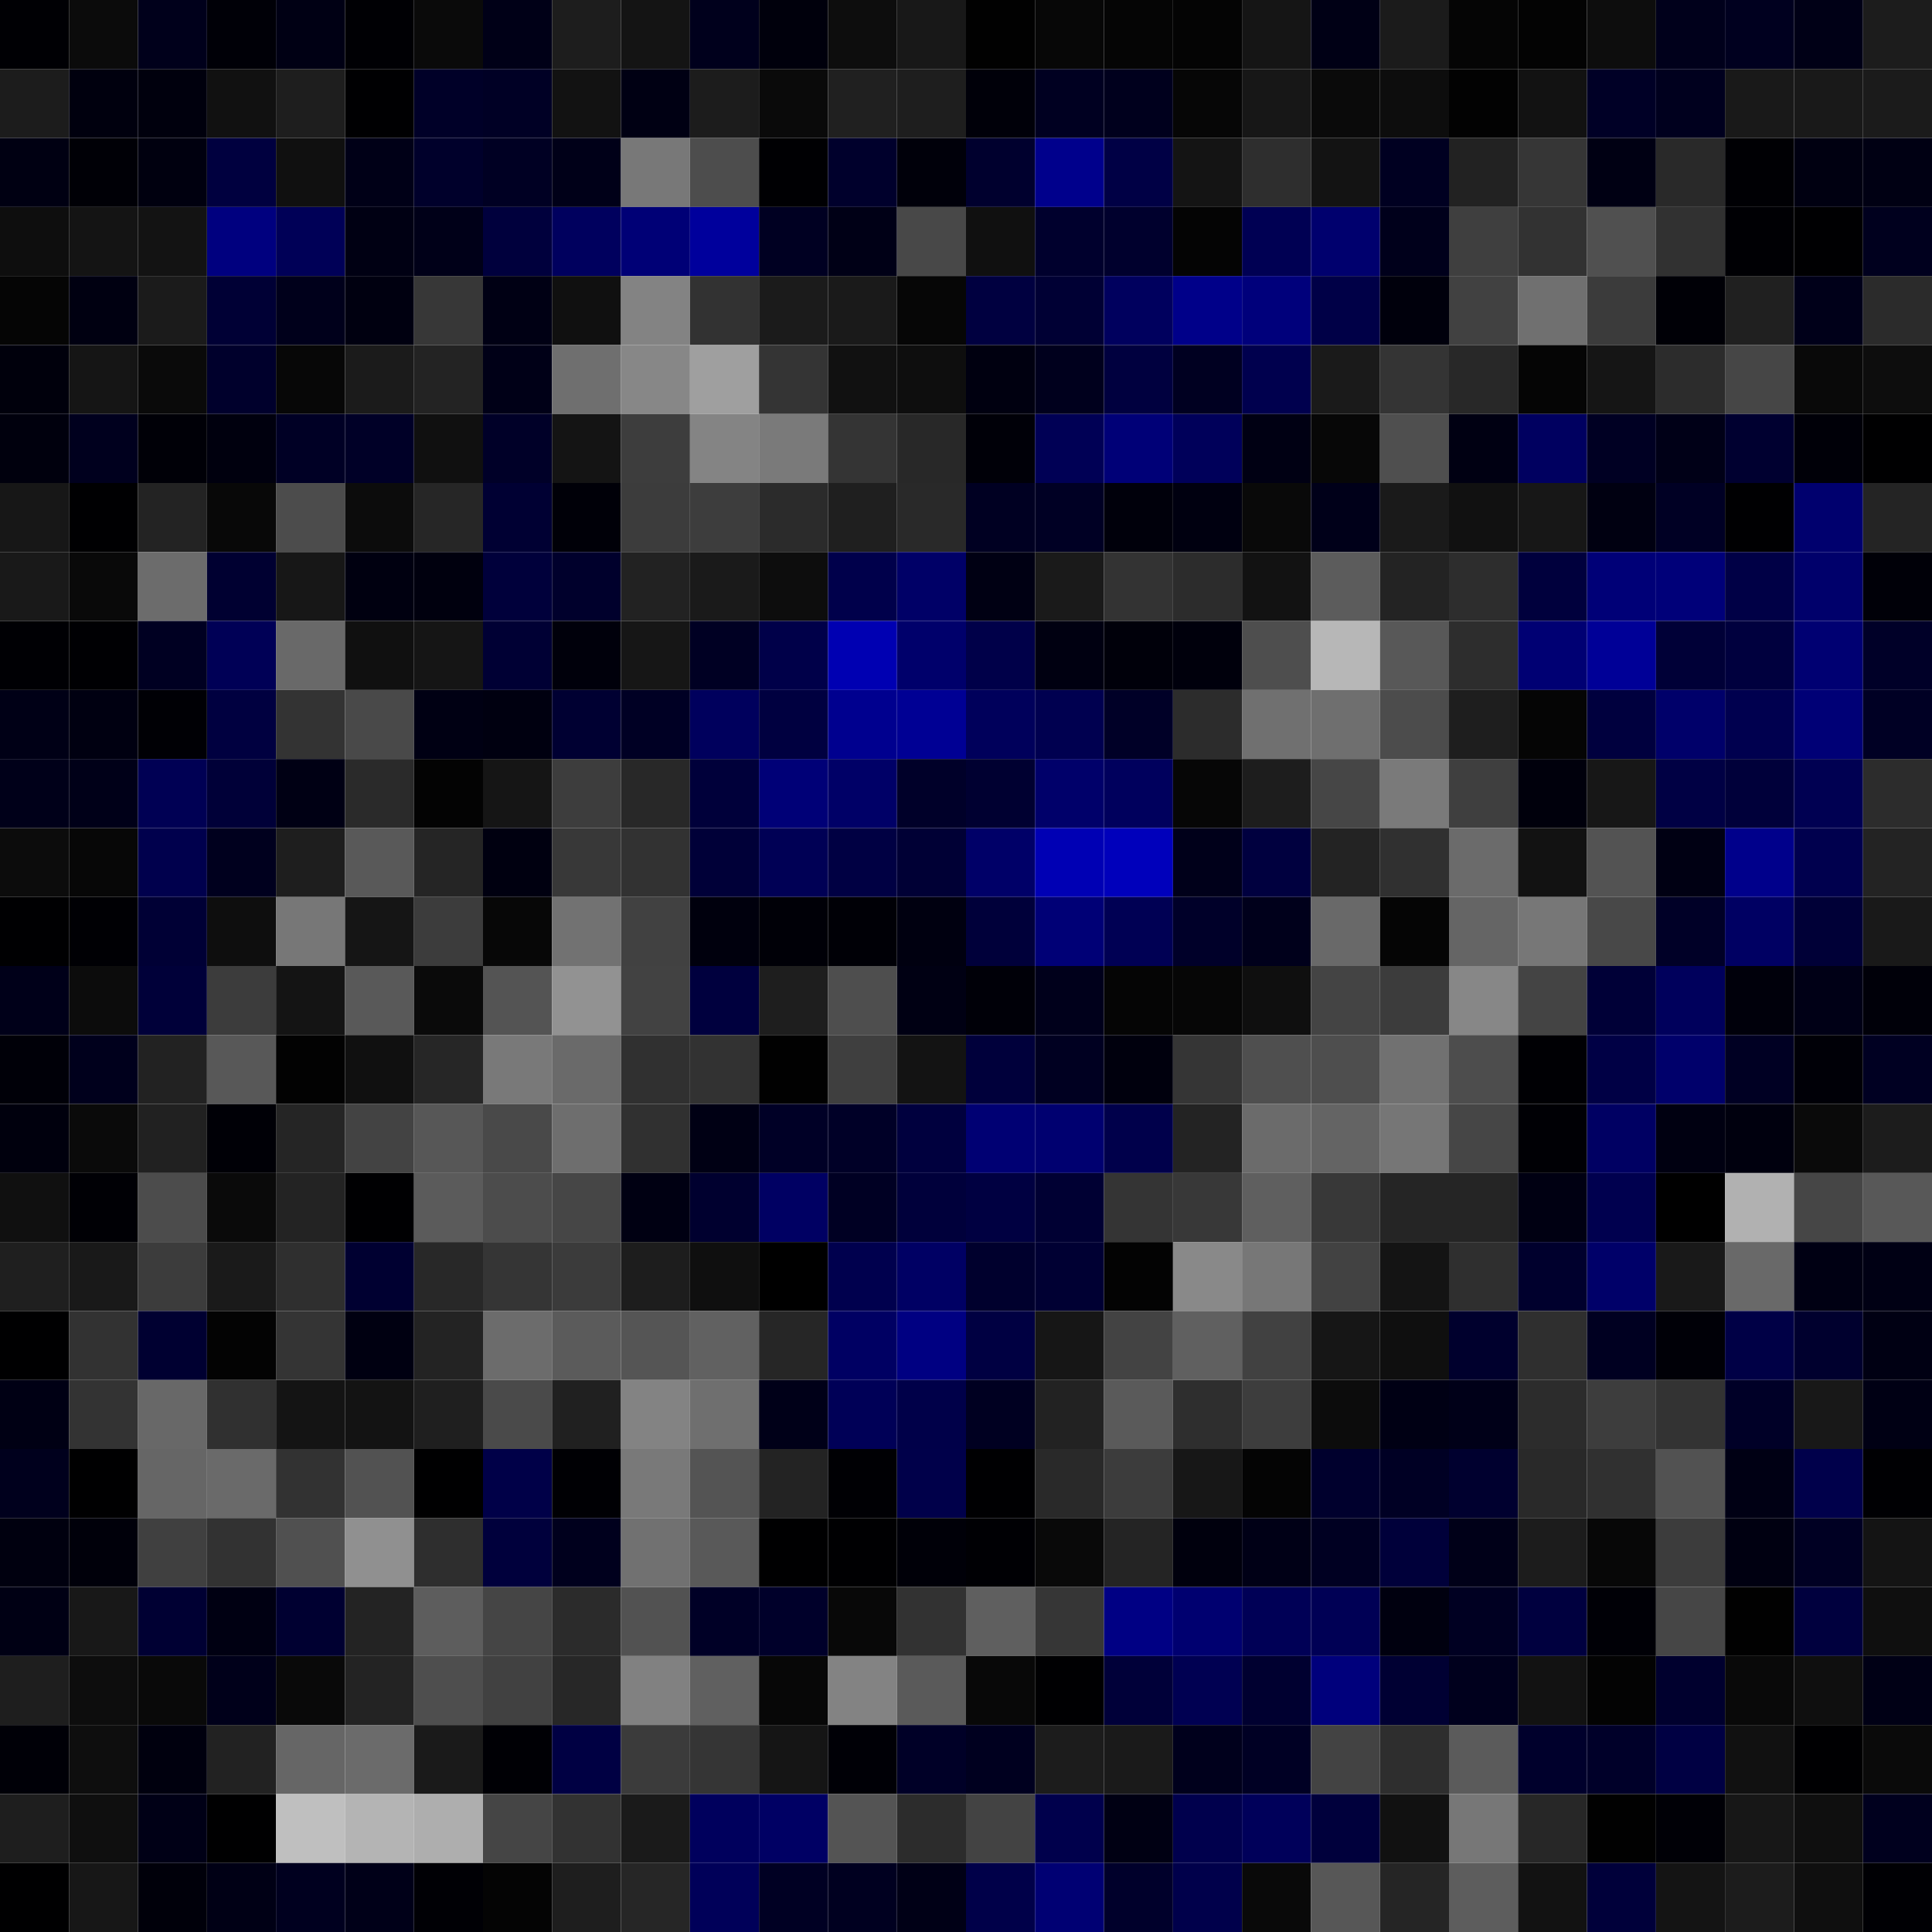 <svg xmlns="http://www.w3.org/2000/svg" width="56" height="56" viewBox="0 0 56 56"><g class="weights_image" id="node-576" stroke="none"><rect x="0" y="0" width="2" height="2" fill="#000004"/><rect x="2" y="0" width="2" height="2" fill="#0b0b0b"/><rect x="4" y="0" width="2" height="2" fill="#00001b"/><rect x="6" y="0" width="2" height="2" fill="#000007"/><rect x="8" y="0" width="2" height="2" fill="#000014"/><rect x="10" y="0" width="2" height="2" fill="#000004"/><rect x="12" y="0" width="2" height="2" fill="#0a0a0a"/><rect x="14" y="0" width="2" height="2" fill="#000017"/><rect x="16" y="0" width="2" height="2" fill="#1d1d1d"/><rect x="18" y="0" width="2" height="2" fill="#141414"/><rect x="20" y="0" width="2" height="2" fill="#00001c"/><rect x="22" y="0" width="2" height="2" fill="#00000c"/><rect x="24" y="0" width="2" height="2" fill="#0d0d0d"/><rect x="26" y="0" width="2" height="2" fill="#181818"/><rect x="28" y="0" width="2" height="2" fill="#010101"/><rect x="30" y="0" width="2" height="2" fill="#070707"/><rect x="32" y="0" width="2" height="2" fill="#050505"/><rect x="34" y="0" width="2" height="2" fill="#040404"/><rect x="36" y="0" width="2" height="2" fill="#151515"/><rect x="38" y="0" width="2" height="2" fill="#000015"/><rect x="40" y="0" width="2" height="2" fill="#1b1b1b"/><rect x="42" y="0" width="2" height="2" fill="#050505"/><rect x="44" y="0" width="2" height="2" fill="#030303"/><rect x="46" y="0" width="2" height="2" fill="#0d0d0d"/><rect x="48" y="0" width="2" height="2" fill="#00001b"/><rect x="50" y="0" width="2" height="2" fill="#00001f"/><rect x="52" y="0" width="2" height="2" fill="#000016"/><rect x="54" y="0" width="2" height="2" fill="#1c1c1c"/><rect x="0" y="2" width="2" height="2" fill="#1c1c1c"/><rect x="2" y="2" width="2" height="2" fill="#00000e"/><rect x="4" y="2" width="2" height="2" fill="#00000d"/><rect x="6" y="2" width="2" height="2" fill="#111111"/><rect x="8" y="2" width="2" height="2" fill="#1e1e1e"/><rect x="10" y="2" width="2" height="2" fill="#000002"/><rect x="12" y="2" width="2" height="2" fill="#000028"/><rect x="14" y="2" width="2" height="2" fill="#000025"/><rect x="16" y="2" width="2" height="2" fill="#121212"/><rect x="18" y="2" width="2" height="2" fill="#000013"/><rect x="20" y="2" width="2" height="2" fill="#1c1c1c"/><rect x="22" y="2" width="2" height="2" fill="#0a0a0a"/><rect x="24" y="2" width="2" height="2" fill="#202020"/><rect x="26" y="2" width="2" height="2" fill="#1e1e1e"/><rect x="28" y="2" width="2" height="2" fill="#000009"/><rect x="30" y="2" width="2" height="2" fill="#000021"/><rect x="32" y="2" width="2" height="2" fill="#00001d"/><rect x="34" y="2" width="2" height="2" fill="#060606"/><rect x="36" y="2" width="2" height="2" fill="#171717"/><rect x="38" y="2" width="2" height="2" fill="#0a0a0a"/><rect x="40" y="2" width="2" height="2" fill="#0d0d0d"/><rect x="42" y="2" width="2" height="2" fill="#020202"/><rect x="44" y="2" width="2" height="2" fill="#121212"/><rect x="46" y="2" width="2" height="2" fill="#000026"/><rect x="48" y="2" width="2" height="2" fill="#00001e"/><rect x="50" y="2" width="2" height="2" fill="#191919"/><rect x="52" y="2" width="2" height="2" fill="#191919"/><rect x="54" y="2" width="2" height="2" fill="#1b1b1b"/><rect x="0" y="4" width="2" height="2" fill="#000012"/><rect x="2" y="4" width="2" height="2" fill="#000006"/><rect x="4" y="4" width="2" height="2" fill="#00000f"/><rect x="6" y="4" width="2" height="2" fill="#00003f"/><rect x="8" y="4" width="2" height="2" fill="#101010"/><rect x="10" y="4" width="2" height="2" fill="#000017"/><rect x="12" y="4" width="2" height="2" fill="#00002b"/><rect x="14" y="4" width="2" height="2" fill="#000023"/><rect x="16" y="4" width="2" height="2" fill="#000018"/><rect x="18" y="4" width="2" height="2" fill="#787878"/><rect x="20" y="4" width="2" height="2" fill="#4d4d4d"/><rect x="22" y="4" width="2" height="2" fill="#000003"/><rect x="24" y="4" width="2" height="2" fill="#00002c"/><rect x="26" y="4" width="2" height="2" fill="#00000a"/><rect x="28" y="4" width="2" height="2" fill="#00002e"/><rect x="30" y="4" width="2" height="2" fill="#00008c"/><rect x="32" y="4" width="2" height="2" fill="#000045"/><rect x="34" y="4" width="2" height="2" fill="#141414"/><rect x="36" y="4" width="2" height="2" fill="#2e2e2e"/><rect x="38" y="4" width="2" height="2" fill="#131313"/><rect x="40" y="4" width="2" height="2" fill="#000021"/><rect x="42" y="4" width="2" height="2" fill="#222222"/><rect x="44" y="4" width="2" height="2" fill="#363636"/><rect x="46" y="4" width="2" height="2" fill="#000013"/><rect x="48" y="4" width="2" height="2" fill="#292929"/><rect x="50" y="4" width="2" height="2" fill="#000004"/><rect x="52" y="4" width="2" height="2" fill="#000011"/><rect x="54" y="4" width="2" height="2" fill="#000013"/><rect x="0" y="6" width="2" height="2" fill="#0e0e0e"/><rect x="2" y="6" width="2" height="2" fill="#141414"/><rect x="4" y="6" width="2" height="2" fill="#131313"/><rect x="6" y="6" width="2" height="2" fill="#00007f"/><rect x="8" y="6" width="2" height="2" fill="#000057"/><rect x="10" y="6" width="2" height="2" fill="#000013"/><rect x="12" y="6" width="2" height="2" fill="#000018"/><rect x="14" y="6" width="2" height="2" fill="#00003d"/><rect x="16" y="6" width="2" height="2" fill="#00005e"/><rect x="18" y="6" width="2" height="2" fill="#000076"/><rect x="20" y="6" width="2" height="2" fill="#00009c"/><rect x="22" y="6" width="2" height="2" fill="#000022"/><rect x="24" y="6" width="2" height="2" fill="#000016"/><rect x="26" y="6" width="2" height="2" fill="#484848"/><rect x="28" y="6" width="2" height="2" fill="#101010"/><rect x="30" y="6" width="2" height="2" fill="#00002d"/><rect x="32" y="6" width="2" height="2" fill="#00002d"/><rect x="34" y="6" width="2" height="2" fill="#040404"/><rect x="36" y="6" width="2" height="2" fill="#000053"/><rect x="38" y="6" width="2" height="2" fill="#00006e"/><rect x="40" y="6" width="2" height="2" fill="#00001b"/><rect x="42" y="6" width="2" height="2" fill="#3f3f3f"/><rect x="44" y="6" width="2" height="2" fill="#323232"/><rect x="46" y="6" width="2" height="2" fill="#505050"/><rect x="48" y="6" width="2" height="2" fill="#313131"/><rect x="50" y="6" width="2" height="2" fill="#000004"/><rect x="52" y="6" width="2" height="2" fill="#000002"/><rect x="54" y="6" width="2" height="2" fill="#00001e"/><rect x="0" y="8" width="2" height="2" fill="#050505"/><rect x="2" y="8" width="2" height="2" fill="#000011"/><rect x="4" y="8" width="2" height="2" fill="#1b1b1b"/><rect x="6" y="8" width="2" height="2" fill="#000035"/><rect x="8" y="8" width="2" height="2" fill="#00001b"/><rect x="10" y="8" width="2" height="2" fill="#000010"/><rect x="12" y="8" width="2" height="2" fill="#373737"/><rect x="14" y="8" width="2" height="2" fill="#000014"/><rect x="16" y="8" width="2" height="2" fill="#101010"/><rect x="18" y="8" width="2" height="2" fill="#838383"/><rect x="20" y="8" width="2" height="2" fill="#323232"/><rect x="22" y="8" width="2" height="2" fill="#1b1b1b"/><rect x="24" y="8" width="2" height="2" fill="#1a1a1a"/><rect x="26" y="8" width="2" height="2" fill="#060606"/><rect x="28" y="8" width="2" height="2" fill="#000040"/><rect x="30" y="8" width="2" height="2" fill="#000034"/><rect x="32" y="8" width="2" height="2" fill="#00005e"/><rect x="34" y="8" width="2" height="2" fill="#000089"/><rect x="36" y="8" width="2" height="2" fill="#00007b"/><rect x="38" y="8" width="2" height="2" fill="#000047"/><rect x="40" y="8" width="2" height="2" fill="#00000c"/><rect x="42" y="8" width="2" height="2" fill="#414141"/><rect x="44" y="8" width="2" height="2" fill="#707070"/><rect x="46" y="8" width="2" height="2" fill="#3b3b3b"/><rect x="48" y="8" width="2" height="2" fill="#000006"/><rect x="50" y="8" width="2" height="2" fill="#202020"/><rect x="52" y="8" width="2" height="2" fill="#000019"/><rect x="54" y="8" width="2" height="2" fill="#2b2b2b"/><rect x="0" y="10" width="2" height="2" fill="#00000c"/><rect x="2" y="10" width="2" height="2" fill="#151515"/><rect x="4" y="10" width="2" height="2" fill="#0a0a0a"/><rect x="6" y="10" width="2" height="2" fill="#00002c"/><rect x="8" y="10" width="2" height="2" fill="#070707"/><rect x="10" y="10" width="2" height="2" fill="#1b1b1b"/><rect x="12" y="10" width="2" height="2" fill="#232323"/><rect x="14" y="10" width="2" height="2" fill="#000017"/><rect x="16" y="10" width="2" height="2" fill="#6f6f6f"/><rect x="18" y="10" width="2" height="2" fill="#878787"/><rect x="20" y="10" width="2" height="2" fill="#9f9f9f"/><rect x="22" y="10" width="2" height="2" fill="#343434"/><rect x="24" y="10" width="2" height="2" fill="#111111"/><rect x="26" y="10" width="2" height="2" fill="#0e0e0e"/><rect x="28" y="10" width="2" height="2" fill="#000010"/><rect x="30" y="10" width="2" height="2" fill="#00001d"/><rect x="32" y="10" width="2" height="2" fill="#00003f"/><rect x="34" y="10" width="2" height="2" fill="#000021"/><rect x="36" y="10" width="2" height="2" fill="#00004e"/><rect x="38" y="10" width="2" height="2" fill="#1a1a1a"/><rect x="40" y="10" width="2" height="2" fill="#343434"/><rect x="42" y="10" width="2" height="2" fill="#282828"/><rect x="44" y="10" width="2" height="2" fill="#050505"/><rect x="46" y="10" width="2" height="2" fill="#151515"/><rect x="48" y="10" width="2" height="2" fill="#2c2c2c"/><rect x="50" y="10" width="2" height="2" fill="#464646"/><rect x="52" y="10" width="2" height="2" fill="#090909"/><rect x="54" y="10" width="2" height="2" fill="#0d0d0d"/><rect x="0" y="12" width="2" height="2" fill="#00000d"/><rect x="2" y="12" width="2" height="2" fill="#00001e"/><rect x="4" y="12" width="2" height="2" fill="#000007"/><rect x="6" y="12" width="2" height="2" fill="#00000e"/><rect x="8" y="12" width="2" height="2" fill="#000025"/><rect x="10" y="12" width="2" height="2" fill="#000027"/><rect x="12" y="12" width="2" height="2" fill="#101010"/><rect x="14" y="12" width="2" height="2" fill="#000028"/><rect x="16" y="12" width="2" height="2" fill="#141414"/><rect x="18" y="12" width="2" height="2" fill="#3d3d3d"/><rect x="20" y="12" width="2" height="2" fill="#848484"/><rect x="22" y="12" width="2" height="2" fill="#7a7a7a"/><rect x="24" y="12" width="2" height="2" fill="#343434"/><rect x="26" y="12" width="2" height="2" fill="#282828"/><rect x="28" y="12" width="2" height="2" fill="#000008"/><rect x="30" y="12" width="2" height="2" fill="#000055"/><rect x="32" y="12" width="2" height="2" fill="#000077"/><rect x="34" y="12" width="2" height="2" fill="#00005a"/><rect x="36" y="12" width="2" height="2" fill="#000013"/><rect x="38" y="12" width="2" height="2" fill="#070707"/><rect x="40" y="12" width="2" height="2" fill="#4f4f4f"/><rect x="42" y="12" width="2" height="2" fill="#000012"/><rect x="44" y="12" width="2" height="2" fill="#000060"/><rect x="46" y="12" width="2" height="2" fill="#000023"/><rect x="48" y="12" width="2" height="2" fill="#000017"/><rect x="50" y="12" width="2" height="2" fill="#000030"/><rect x="52" y="12" width="2" height="2" fill="#000008"/><rect x="54" y="12" width="2" height="2" fill="#000001"/><rect x="0" y="14" width="2" height="2" fill="#171717"/><rect x="2" y="14" width="2" height="2" fill="#000002"/><rect x="4" y="14" width="2" height="2" fill="#232323"/><rect x="6" y="14" width="2" height="2" fill="#080808"/><rect x="8" y="14" width="2" height="2" fill="#4c4c4c"/><rect x="10" y="14" width="2" height="2" fill="#0c0c0c"/><rect x="12" y="14" width="2" height="2" fill="#262626"/><rect x="14" y="14" width="2" height="2" fill="#000033"/><rect x="16" y="14" width="2" height="2" fill="#000008"/><rect x="18" y="14" width="2" height="2" fill="#3c3c3c"/><rect x="20" y="14" width="2" height="2" fill="#3d3d3d"/><rect x="22" y="14" width="2" height="2" fill="#2b2b2b"/><rect x="24" y="14" width="2" height="2" fill="#1f1f1f"/><rect x="26" y="14" width="2" height="2" fill="#292929"/><rect x="28" y="14" width="2" height="2" fill="#000022"/><rect x="30" y="14" width="2" height="2" fill="#000024"/><rect x="32" y="14" width="2" height="2" fill="#00000b"/><rect x="34" y="14" width="2" height="2" fill="#000010"/><rect x="36" y="14" width="2" height="2" fill="#090909"/><rect x="38" y="14" width="2" height="2" fill="#000019"/><rect x="40" y="14" width="2" height="2" fill="#1a1a1a"/><rect x="42" y="14" width="2" height="2" fill="#111111"/><rect x="44" y="14" width="2" height="2" fill="#171717"/><rect x="46" y="14" width="2" height="2" fill="#000011"/><rect x="48" y="14" width="2" height="2" fill="#000024"/><rect x="50" y="14" width="2" height="2" fill="#000002"/><rect x="52" y="14" width="2" height="2" fill="#00006e"/><rect x="54" y="14" width="2" height="2" fill="#242424"/><rect x="0" y="16" width="2" height="2" fill="#191919"/><rect x="2" y="16" width="2" height="2" fill="#090909"/><rect x="4" y="16" width="2" height="2" fill="#6c6c6c"/><rect x="6" y="16" width="2" height="2" fill="#000031"/><rect x="8" y="16" width="2" height="2" fill="#171717"/><rect x="10" y="16" width="2" height="2" fill="#000010"/><rect x="12" y="16" width="2" height="2" fill="#00000e"/><rect x="14" y="16" width="2" height="2" fill="#00003b"/><rect x="16" y="16" width="2" height="2" fill="#00002c"/><rect x="18" y="16" width="2" height="2" fill="#222222"/><rect x="20" y="16" width="2" height="2" fill="#1a1a1a"/><rect x="22" y="16" width="2" height="2" fill="#0d0d0d"/><rect x="24" y="16" width="2" height="2" fill="#00004b"/><rect x="26" y="16" width="2" height="2" fill="#000067"/><rect x="28" y="16" width="2" height="2" fill="#000013"/><rect x="30" y="16" width="2" height="2" fill="#1a1a1a"/><rect x="32" y="16" width="2" height="2" fill="#333333"/><rect x="34" y="16" width="2" height="2" fill="#2c2c2c"/><rect x="36" y="16" width="2" height="2" fill="#121212"/><rect x="38" y="16" width="2" height="2" fill="#5c5c5c"/><rect x="40" y="16" width="2" height="2" fill="#232323"/><rect x="42" y="16" width="2" height="2" fill="#2d2d2d"/><rect x="44" y="16" width="2" height="2" fill="#00003d"/><rect x="46" y="16" width="2" height="2" fill="#000077"/><rect x="48" y="16" width="2" height="2" fill="#000079"/><rect x="50" y="16" width="2" height="2" fill="#000046"/><rect x="52" y="16" width="2" height="2" fill="#00006b"/><rect x="54" y="16" width="2" height="2" fill="#000008"/><rect x="0" y="18" width="2" height="2" fill="#000004"/><rect x="2" y="18" width="2" height="2" fill="#000003"/><rect x="4" y="18" width="2" height="2" fill="#000022"/><rect x="6" y="18" width="2" height="2" fill="#000056"/><rect x="8" y="18" width="2" height="2" fill="#696969"/><rect x="10" y="18" width="2" height="2" fill="#101010"/><rect x="12" y="18" width="2" height="2" fill="#151515"/><rect x="14" y="18" width="2" height="2" fill="#000034"/><rect x="16" y="18" width="2" height="2" fill="#00000b"/><rect x="18" y="18" width="2" height="2" fill="#161616"/><rect x="20" y="18" width="2" height="2" fill="#000023"/><rect x="22" y="18" width="2" height="2" fill="#000049"/><rect x="24" y="18" width="2" height="2" fill="#0000b2"/><rect x="26" y="18" width="2" height="2" fill="#00006b"/><rect x="28" y="18" width="2" height="2" fill="#000049"/><rect x="30" y="18" width="2" height="2" fill="#000011"/><rect x="32" y="18" width="2" height="2" fill="#00000a"/><rect x="34" y="18" width="2" height="2" fill="#00000c"/><rect x="36" y="18" width="2" height="2" fill="#4e4e4e"/><rect x="38" y="18" width="2" height="2" fill="#b7b7b7"/><rect x="40" y="18" width="2" height="2" fill="#585858"/><rect x="42" y="18" width="2" height="2" fill="#2d2d2d"/><rect x="44" y="18" width="2" height="2" fill="#000073"/><rect x="46" y="18" width="2" height="2" fill="#000097"/><rect x="48" y="18" width="2" height="2" fill="#000037"/><rect x="50" y="18" width="2" height="2" fill="#00003e"/><rect x="52" y="18" width="2" height="2" fill="#000072"/><rect x="54" y="18" width="2" height="2" fill="#000028"/><rect x="0" y="20" width="2" height="2" fill="#000016"/><rect x="2" y="20" width="2" height="2" fill="#000011"/><rect x="4" y="20" width="2" height="2" fill="#000005"/><rect x="6" y="20" width="2" height="2" fill="#000040"/><rect x="8" y="20" width="2" height="2" fill="#333333"/><rect x="10" y="20" width="2" height="2" fill="#494949"/><rect x="12" y="20" width="2" height="2" fill="#000013"/><rect x="14" y="20" width="2" height="2" fill="#000010"/><rect x="16" y="20" width="2" height="2" fill="#000032"/><rect x="18" y="20" width="2" height="2" fill="#000024"/><rect x="20" y="20" width="2" height="2" fill="#00005d"/><rect x="22" y="20" width="2" height="2" fill="#000040"/><rect x="24" y="20" width="2" height="2" fill="#00008f"/><rect x="26" y="20" width="2" height="2" fill="#000094"/><rect x="28" y="20" width="2" height="2" fill="#00005b"/><rect x="30" y="20" width="2" height="2" fill="#000050"/><rect x="32" y="20" width="2" height="2" fill="#000027"/><rect x="34" y="20" width="2" height="2" fill="#2c2c2c"/><rect x="36" y="20" width="2" height="2" fill="#707070"/><rect x="38" y="20" width="2" height="2" fill="#6f6f6f"/><rect x="40" y="20" width="2" height="2" fill="#4c4c4c"/><rect x="42" y="20" width="2" height="2" fill="#1e1e1e"/><rect x="44" y="20" width="2" height="2" fill="#050505"/><rect x="46" y="20" width="2" height="2" fill="#00003e"/><rect x="48" y="20" width="2" height="2" fill="#00006a"/><rect x="50" y="20" width="2" height="2" fill="#00004f"/><rect x="52" y="20" width="2" height="2" fill="#000076"/><rect x="54" y="20" width="2" height="2" fill="#000024"/><rect x="0" y="22" width="2" height="2" fill="#000019"/><rect x="2" y="22" width="2" height="2" fill="#000018"/><rect x="4" y="22" width="2" height="2" fill="#000054"/><rect x="6" y="22" width="2" height="2" fill="#000038"/><rect x="8" y="22" width="2" height="2" fill="#000014"/><rect x="10" y="22" width="2" height="2" fill="#2a2a2a"/><rect x="12" y="22" width="2" height="2" fill="#030303"/><rect x="14" y="22" width="2" height="2" fill="#151515"/><rect x="16" y="22" width="2" height="2" fill="#3d3d3d"/><rect x="18" y="22" width="2" height="2" fill="#282828"/><rect x="20" y="22" width="2" height="2" fill="#00003a"/><rect x="22" y="22" width="2" height="2" fill="#000077"/><rect x="24" y="22" width="2" height="2" fill="#000067"/><rect x="26" y="22" width="2" height="2" fill="#000029"/><rect x="28" y="22" width="2" height="2" fill="#000031"/><rect x="30" y="22" width="2" height="2" fill="#00006a"/><rect x="32" y="22" width="2" height="2" fill="#00005d"/><rect x="34" y="22" width="2" height="2" fill="#060606"/><rect x="36" y="22" width="2" height="2" fill="#1d1d1d"/><rect x="38" y="22" width="2" height="2" fill="#464646"/><rect x="40" y="22" width="2" height="2" fill="#7a7a7a"/><rect x="42" y="22" width="2" height="2" fill="#3f3f3f"/><rect x="44" y="22" width="2" height="2" fill="#00000c"/><rect x="46" y="22" width="2" height="2" fill="#171717"/><rect x="48" y="22" width="2" height="2" fill="#000044"/><rect x="50" y="22" width="2" height="2" fill="#00003a"/><rect x="52" y="22" width="2" height="2" fill="#000052"/><rect x="54" y="22" width="2" height="2" fill="#2c2c2c"/><rect x="0" y="24" width="2" height="2" fill="#0c0c0c"/><rect x="2" y="24" width="2" height="2" fill="#070707"/><rect x="4" y="24" width="2" height="2" fill="#00004d"/><rect x="6" y="24" width="2" height="2" fill="#00001e"/><rect x="8" y="24" width="2" height="2" fill="#1e1e1e"/><rect x="10" y="24" width="2" height="2" fill="#595959"/><rect x="12" y="24" width="2" height="2" fill="#252525"/><rect x="14" y="24" width="2" height="2" fill="#000010"/><rect x="16" y="24" width="2" height="2" fill="#383838"/><rect x="18" y="24" width="2" height="2" fill="#323232"/><rect x="20" y="24" width="2" height="2" fill="#000038"/><rect x="22" y="24" width="2" height="2" fill="#000055"/><rect x="24" y="24" width="2" height="2" fill="#000043"/><rect x="26" y="24" width="2" height="2" fill="#000035"/><rect x="28" y="24" width="2" height="2" fill="#000068"/><rect x="30" y="24" width="2" height="2" fill="#0000b4"/><rect x="32" y="24" width="2" height="2" fill="#0000bb"/><rect x="34" y="24" width="2" height="2" fill="#00001a"/><rect x="36" y="24" width="2" height="2" fill="#00003f"/><rect x="38" y="24" width="2" height="2" fill="#232323"/><rect x="40" y="24" width="2" height="2" fill="#303030"/><rect x="42" y="24" width="2" height="2" fill="#6b6b6b"/><rect x="44" y="24" width="2" height="2" fill="#121212"/><rect x="46" y="24" width="2" height="2" fill="#535353"/><rect x="48" y="24" width="2" height="2" fill="#000013"/><rect x="50" y="24" width="2" height="2" fill="#00008b"/><rect x="52" y="24" width="2" height="2" fill="#00004e"/><rect x="54" y="24" width="2" height="2" fill="#232323"/><rect x="0" y="26" width="2" height="2" fill="#000002"/><rect x="2" y="26" width="2" height="2" fill="#000004"/><rect x="4" y="26" width="2" height="2" fill="#000035"/><rect x="6" y="26" width="2" height="2" fill="#0e0e0e"/><rect x="8" y="26" width="2" height="2" fill="#777777"/><rect x="10" y="26" width="2" height="2" fill="#151515"/><rect x="12" y="26" width="2" height="2" fill="#3c3c3c"/><rect x="14" y="26" width="2" height="2" fill="#070707"/><rect x="16" y="26" width="2" height="2" fill="#727272"/><rect x="18" y="26" width="2" height="2" fill="#414141"/><rect x="20" y="26" width="2" height="2" fill="#00000d"/><rect x="22" y="26" width="2" height="2" fill="#000007"/><rect x="24" y="26" width="2" height="2" fill="#000006"/><rect x="26" y="26" width="2" height="2" fill="#000010"/><rect x="28" y="26" width="2" height="2" fill="#00003a"/><rect x="30" y="26" width="2" height="2" fill="#000076"/><rect x="32" y="26" width="2" height="2" fill="#000054"/><rect x="34" y="26" width="2" height="2" fill="#000029"/><rect x="36" y="26" width="2" height="2" fill="#00001b"/><rect x="38" y="26" width="2" height="2" fill="#696969"/><rect x="40" y="26" width="2" height="2" fill="#050505"/><rect x="42" y="26" width="2" height="2" fill="#656565"/><rect x="44" y="26" width="2" height="2" fill="#777777"/><rect x="46" y="26" width="2" height="2" fill="#484848"/><rect x="48" y="26" width="2" height="2" fill="#000027"/><rect x="50" y="26" width="2" height="2" fill="#000063"/><rect x="52" y="26" width="2" height="2" fill="#000037"/><rect x="54" y="26" width="2" height="2" fill="#191919"/><rect x="0" y="28" width="2" height="2" fill="#000019"/><rect x="2" y="28" width="2" height="2" fill="#0c0c0c"/><rect x="4" y="28" width="2" height="2" fill="#000039"/><rect x="6" y="28" width="2" height="2" fill="#3c3c3c"/><rect x="8" y="28" width="2" height="2" fill="#141414"/><rect x="10" y="28" width="2" height="2" fill="#595959"/><rect x="12" y="28" width="2" height="2" fill="#0a0a0a"/><rect x="14" y="28" width="2" height="2" fill="#545454"/><rect x="16" y="28" width="2" height="2" fill="#929292"/><rect x="18" y="28" width="2" height="2" fill="#424242"/><rect x="20" y="28" width="2" height="2" fill="#00003e"/><rect x="22" y="28" width="2" height="2" fill="#1e1e1e"/><rect x="24" y="28" width="2" height="2" fill="#4e4e4e"/><rect x="26" y="28" width="2" height="2" fill="#000013"/><rect x="28" y="28" width="2" height="2" fill="#000008"/><rect x="30" y="28" width="2" height="2" fill="#00001b"/><rect x="32" y="28" width="2" height="2" fill="#050505"/><rect x="34" y="28" width="2" height="2" fill="#060606"/><rect x="36" y="28" width="2" height="2" fill="#0f0f0f"/><rect x="38" y="28" width="2" height="2" fill="#444444"/><rect x="40" y="28" width="2" height="2" fill="#3c3c3c"/><rect x="42" y="28" width="2" height="2" fill="#878787"/><rect x="44" y="28" width="2" height="2" fill="#444444"/><rect x="46" y="28" width="2" height="2" fill="#000037"/><rect x="48" y="28" width="2" height="2" fill="#00005c"/><rect x="50" y="28" width="2" height="2" fill="#00000b"/><rect x="52" y="28" width="2" height="2" fill="#000016"/><rect x="54" y="28" width="2" height="2" fill="#000009"/><rect x="0" y="30" width="2" height="2" fill="#000008"/><rect x="2" y="30" width="2" height="2" fill="#00001c"/><rect x="4" y="30" width="2" height="2" fill="#222222"/><rect x="6" y="30" width="2" height="2" fill="#585858"/><rect x="8" y="30" width="2" height="2" fill="#020202"/><rect x="10" y="30" width="2" height="2" fill="#101010"/><rect x="12" y="30" width="2" height="2" fill="#262626"/><rect x="14" y="30" width="2" height="2" fill="#797979"/><rect x="16" y="30" width="2" height="2" fill="#6a6a6a"/><rect x="18" y="30" width="2" height="2" fill="#303030"/><rect x="20" y="30" width="2" height="2" fill="#323232"/><rect x="22" y="30" width="2" height="2" fill="#010101"/><rect x="24" y="30" width="2" height="2" fill="#3f3f3f"/><rect x="26" y="30" width="2" height="2" fill="#131313"/><rect x="28" y="30" width="2" height="2" fill="#00003b"/><rect x="30" y="30" width="2" height="2" fill="#000021"/><rect x="32" y="30" width="2" height="2" fill="#00000d"/><rect x="34" y="30" width="2" height="2" fill="#353535"/><rect x="36" y="30" width="2" height="2" fill="#4f4f4f"/><rect x="38" y="30" width="2" height="2" fill="#4e4e4e"/><rect x="40" y="30" width="2" height="2" fill="#717171"/><rect x="42" y="30" width="2" height="2" fill="#4d4d4d"/><rect x="44" y="30" width="2" height="2" fill="#000004"/><rect x="46" y="30" width="2" height="2" fill="#000045"/><rect x="48" y="30" width="2" height="2" fill="#00006b"/><rect x="50" y="30" width="2" height="2" fill="#000023"/><rect x="52" y="30" width="2" height="2" fill="#000007"/><rect x="54" y="30" width="2" height="2" fill="#000022"/><rect x="0" y="32" width="2" height="2" fill="#00000d"/><rect x="2" y="32" width="2" height="2" fill="#0a0a0a"/><rect x="4" y="32" width="2" height="2" fill="#212121"/><rect x="6" y="32" width="2" height="2" fill="#000006"/><rect x="8" y="32" width="2" height="2" fill="#252525"/><rect x="10" y="32" width="2" height="2" fill="#434343"/><rect x="12" y="32" width="2" height="2" fill="#575757"/><rect x="14" y="32" width="2" height="2" fill="#494949"/><rect x="16" y="32" width="2" height="2" fill="#6e6e6e"/><rect x="18" y="32" width="2" height="2" fill="#303030"/><rect x="20" y="32" width="2" height="2" fill="#000014"/><rect x="22" y="32" width="2" height="2" fill="#000026"/><rect x="24" y="32" width="2" height="2" fill="#000027"/><rect x="26" y="32" width="2" height="2" fill="#00003e"/><rect x="28" y="32" width="2" height="2" fill="#000073"/><rect x="30" y="32" width="2" height="2" fill="#000070"/><rect x="32" y="32" width="2" height="2" fill="#00004b"/><rect x="34" y="32" width="2" height="2" fill="#232323"/><rect x="36" y="32" width="2" height="2" fill="#6b6b6b"/><rect x="38" y="32" width="2" height="2" fill="#646464"/><rect x="40" y="32" width="2" height="2" fill="#767676"/><rect x="42" y="32" width="2" height="2" fill="#464646"/><rect x="44" y="32" width="2" height="2" fill="#000005"/><rect x="46" y="32" width="2" height="2" fill="#000063"/><rect x="48" y="32" width="2" height="2" fill="#000011"/><rect x="50" y="32" width="2" height="2" fill="#00000e"/><rect x="52" y="32" width="2" height="2" fill="#0a0a0a"/><rect x="54" y="32" width="2" height="2" fill="#1c1c1c"/><rect x="0" y="34" width="2" height="2" fill="#101010"/><rect x="2" y="34" width="2" height="2" fill="#000005"/><rect x="4" y="34" width="2" height="2" fill="#4c4c4c"/><rect x="6" y="34" width="2" height="2" fill="#0a0a0a"/><rect x="8" y="34" width="2" height="2" fill="#232323"/><rect x="10" y="34" width="2" height="2" fill="#000002"/><rect x="12" y="34" width="2" height="2" fill="#5b5b5b"/><rect x="14" y="34" width="2" height="2" fill="#4c4c4c"/><rect x="16" y="34" width="2" height="2" fill="#464646"/><rect x="18" y="34" width="2" height="2" fill="#000012"/><rect x="20" y="34" width="2" height="2" fill="#00002f"/><rect x="22" y="34" width="2" height="2" fill="#000063"/><rect x="24" y="34" width="2" height="2" fill="#000023"/><rect x="26" y="34" width="2" height="2" fill="#00003b"/><rect x="28" y="34" width="2" height="2" fill="#000041"/><rect x="30" y="34" width="2" height="2" fill="#000033"/><rect x="32" y="34" width="2" height="2" fill="#343434"/><rect x="34" y="34" width="2" height="2" fill="#383838"/><rect x="36" y="34" width="2" height="2" fill="#5f5f5f"/><rect x="38" y="34" width="2" height="2" fill="#383838"/><rect x="40" y="34" width="2" height="2" fill="#252525"/><rect x="42" y="34" width="2" height="2" fill="#252525"/><rect x="44" y="34" width="2" height="2" fill="#000012"/><rect x="46" y="34" width="2" height="2" fill="#00004f"/><rect x="48" y="34" width="2" height="2" fill="#000000"/><rect x="50" y="34" width="2" height="2" fill="#b1b1b1"/><rect x="52" y="34" width="2" height="2" fill="#464646"/><rect x="54" y="34" width="2" height="2" fill="#585858"/><rect x="0" y="36" width="2" height="2" fill="#1f1f1f"/><rect x="2" y="36" width="2" height="2" fill="#191919"/><rect x="4" y="36" width="2" height="2" fill="#3c3c3c"/><rect x="6" y="36" width="2" height="2" fill="#1a1a1a"/><rect x="8" y="36" width="2" height="2" fill="#2f2f2f"/><rect x="10" y="36" width="2" height="2" fill="#000031"/><rect x="12" y="36" width="2" height="2" fill="#282828"/><rect x="14" y="36" width="2" height="2" fill="#353535"/><rect x="16" y="36" width="2" height="2" fill="#3b3b3b"/><rect x="18" y="36" width="2" height="2" fill="#1d1d1d"/><rect x="20" y="36" width="2" height="2" fill="#0f0f0f"/><rect x="22" y="36" width="2" height="2" fill="#000000"/><rect x="24" y="36" width="2" height="2" fill="#00004e"/><rect x="26" y="36" width="2" height="2" fill="#000064"/><rect x="28" y="36" width="2" height="2" fill="#00002d"/><rect x="30" y="36" width="2" height="2" fill="#000033"/><rect x="32" y="36" width="2" height="2" fill="#030303"/><rect x="34" y="36" width="2" height="2" fill="#898989"/><rect x="36" y="36" width="2" height="2" fill="#777777"/><rect x="38" y="36" width="2" height="2" fill="#424242"/><rect x="40" y="36" width="2" height="2" fill="#141414"/><rect x="42" y="36" width="2" height="2" fill="#2f2f2f"/><rect x="44" y="36" width="2" height="2" fill="#00002d"/><rect x="46" y="36" width="2" height="2" fill="#000069"/><rect x="48" y="36" width="2" height="2" fill="#191919"/><rect x="50" y="36" width="2" height="2" fill="#696969"/><rect x="52" y="36" width="2" height="2" fill="#000013"/><rect x="54" y="36" width="2" height="2" fill="#000014"/><rect x="0" y="38" width="2" height="2" fill="#000001"/><rect x="2" y="38" width="2" height="2" fill="#323232"/><rect x="4" y="38" width="2" height="2" fill="#000031"/><rect x="6" y="38" width="2" height="2" fill="#030303"/><rect x="8" y="38" width="2" height="2" fill="#343434"/><rect x="10" y="38" width="2" height="2" fill="#000011"/><rect x="12" y="38" width="2" height="2" fill="#232323"/><rect x="14" y="38" width="2" height="2" fill="#6c6c6c"/><rect x="16" y="38" width="2" height="2" fill="#5b5b5b"/><rect x="18" y="38" width="2" height="2" fill="#555555"/><rect x="20" y="38" width="2" height="2" fill="#616161"/><rect x="22" y="38" width="2" height="2" fill="#262626"/><rect x="24" y="38" width="2" height="2" fill="#000063"/><rect x="26" y="38" width="2" height="2" fill="#000082"/><rect x="28" y="38" width="2" height="2" fill="#000042"/><rect x="30" y="38" width="2" height="2" fill="#161616"/><rect x="32" y="38" width="2" height="2" fill="#434343"/><rect x="34" y="38" width="2" height="2" fill="#606060"/><rect x="36" y="38" width="2" height="2" fill="#414141"/><rect x="38" y="38" width="2" height="2" fill="#161616"/><rect x="40" y="38" width="2" height="2" fill="#0f0f0f"/><rect x="42" y="38" width="2" height="2" fill="#00002d"/><rect x="44" y="38" width="2" height="2" fill="#2f2f2f"/><rect x="46" y="38" width="2" height="2" fill="#000021"/><rect x="48" y="38" width="2" height="2" fill="#000007"/><rect x="50" y="38" width="2" height="2" fill="#000046"/><rect x="52" y="38" width="2" height="2" fill="#00002e"/><rect x="54" y="38" width="2" height="2" fill="#000013"/><rect x="0" y="40" width="2" height="2" fill="#000014"/><rect x="2" y="40" width="2" height="2" fill="#333333"/><rect x="4" y="40" width="2" height="2" fill="#686868"/><rect x="6" y="40" width="2" height="2" fill="#303030"/><rect x="8" y="40" width="2" height="2" fill="#141414"/><rect x="10" y="40" width="2" height="2" fill="#131313"/><rect x="12" y="40" width="2" height="2" fill="#1f1f1f"/><rect x="14" y="40" width="2" height="2" fill="#4a4a4a"/><rect x="16" y="40" width="2" height="2" fill="#202020"/><rect x="18" y="40" width="2" height="2" fill="#838383"/><rect x="20" y="40" width="2" height="2" fill="#6f6f6f"/><rect x="22" y="40" width="2" height="2" fill="#000018"/><rect x="24" y="40" width="2" height="2" fill="#000057"/><rect x="26" y="40" width="2" height="2" fill="#000049"/><rect x="28" y="40" width="2" height="2" fill="#000021"/><rect x="30" y="40" width="2" height="2" fill="#222222"/><rect x="32" y="40" width="2" height="2" fill="#5a5a5a"/><rect x="34" y="40" width="2" height="2" fill="#2e2e2e"/><rect x="36" y="40" width="2" height="2" fill="#3d3d3d"/><rect x="38" y="40" width="2" height="2" fill="#0c0c0c"/><rect x="40" y="40" width="2" height="2" fill="#000014"/><rect x="42" y="40" width="2" height="2" fill="#000018"/><rect x="44" y="40" width="2" height="2" fill="#2c2c2c"/><rect x="46" y="40" width="2" height="2" fill="#3d3d3d"/><rect x="48" y="40" width="2" height="2" fill="#333333"/><rect x="50" y="40" width="2" height="2" fill="#000027"/><rect x="52" y="40" width="2" height="2" fill="#181818"/><rect x="54" y="40" width="2" height="2" fill="#000014"/><rect x="0" y="42" width="2" height="2" fill="#00001d"/><rect x="2" y="42" width="2" height="2" fill="#000001"/><rect x="4" y="42" width="2" height="2" fill="#666666"/><rect x="6" y="42" width="2" height="2" fill="#6a6a6a"/><rect x="8" y="42" width="2" height="2" fill="#323232"/><rect x="10" y="42" width="2" height="2" fill="#525252"/><rect x="12" y="42" width="2" height="2" fill="#000001"/><rect x="14" y="42" width="2" height="2" fill="#000048"/><rect x="16" y="42" width="2" height="2" fill="#000004"/><rect x="18" y="42" width="2" height="2" fill="#797979"/><rect x="20" y="42" width="2" height="2" fill="#545454"/><rect x="22" y="42" width="2" height="2" fill="#232323"/><rect x="24" y="42" width="2" height="2" fill="#000004"/><rect x="26" y="42" width="2" height="2" fill="#00004a"/><rect x="28" y="42" width="2" height="2" fill="#000002"/><rect x="30" y="42" width="2" height="2" fill="#292929"/><rect x="32" y="42" width="2" height="2" fill="#3c3c3c"/><rect x="34" y="42" width="2" height="2" fill="#171717"/><rect x="36" y="42" width="2" height="2" fill="#040404"/><rect x="38" y="42" width="2" height="2" fill="#00002d"/><rect x="40" y="42" width="2" height="2" fill="#000024"/><rect x="42" y="42" width="2" height="2" fill="#00002f"/><rect x="44" y="42" width="2" height="2" fill="#292929"/><rect x="46" y="42" width="2" height="2" fill="#303030"/><rect x="48" y="42" width="2" height="2" fill="#525252"/><rect x="50" y="42" width="2" height="2" fill="#000014"/><rect x="52" y="42" width="2" height="2" fill="#00004b"/><rect x="54" y="42" width="2" height="2" fill="#000003"/><rect x="0" y="44" width="2" height="2" fill="#00000f"/><rect x="2" y="44" width="2" height="2" fill="#00000a"/><rect x="4" y="44" width="2" height="2" fill="#404040"/><rect x="6" y="44" width="2" height="2" fill="#323232"/><rect x="8" y="44" width="2" height="2" fill="#505050"/><rect x="10" y="44" width="2" height="2" fill="#909090"/><rect x="12" y="44" width="2" height="2" fill="#2e2e2e"/><rect x="14" y="44" width="2" height="2" fill="#00003c"/><rect x="16" y="44" width="2" height="2" fill="#00001d"/><rect x="18" y="44" width="2" height="2" fill="#717171"/><rect x="20" y="44" width="2" height="2" fill="#595959"/><rect x="22" y="44" width="2" height="2" fill="#000001"/><rect x="24" y="44" width="2" height="2" fill="#000002"/><rect x="26" y="44" width="2" height="2" fill="#000008"/><rect x="28" y="44" width="2" height="2" fill="#000004"/><rect x="30" y="44" width="2" height="2" fill="#090909"/><rect x="32" y="44" width="2" height="2" fill="#242424"/><rect x="34" y="44" width="2" height="2" fill="#00000d"/><rect x="36" y="44" width="2" height="2" fill="#000016"/><rect x="38" y="44" width="2" height="2" fill="#000022"/><rect x="40" y="44" width="2" height="2" fill="#00003a"/><rect x="42" y="44" width="2" height="2" fill="#000018"/><rect x="44" y="44" width="2" height="2" fill="#1c1c1c"/><rect x="46" y="44" width="2" height="2" fill="#070707"/><rect x="48" y="44" width="2" height="2" fill="#3c3c3c"/><rect x="50" y="44" width="2" height="2" fill="#000011"/><rect x="52" y="44" width="2" height="2" fill="#000023"/><rect x="54" y="44" width="2" height="2" fill="#141414"/><rect x="0" y="46" width="2" height="2" fill="#000014"/><rect x="2" y="46" width="2" height="2" fill="#181818"/><rect x="4" y="46" width="2" height="2" fill="#000033"/><rect x="6" y="46" width="2" height="2" fill="#000012"/><rect x="8" y="46" width="2" height="2" fill="#000031"/><rect x="10" y="46" width="2" height="2" fill="#232323"/><rect x="12" y="46" width="2" height="2" fill="#5d5d5d"/><rect x="14" y="46" width="2" height="2" fill="#454545"/><rect x="16" y="46" width="2" height="2" fill="#2b2b2b"/><rect x="18" y="46" width="2" height="2" fill="#525252"/><rect x="20" y="46" width="2" height="2" fill="#000026"/><rect x="22" y="46" width="2" height="2" fill="#00002a"/><rect x="24" y="46" width="2" height="2" fill="#080808"/><rect x="26" y="46" width="2" height="2" fill="#323232"/><rect x="28" y="46" width="2" height="2" fill="#5f5f5f"/><rect x="30" y="46" width="2" height="2" fill="#363636"/><rect x="32" y="46" width="2" height="2" fill="#000084"/><rect x="34" y="46" width="2" height="2" fill="#000070"/><rect x="36" y="46" width="2" height="2" fill="#000056"/><rect x="38" y="46" width="2" height="2" fill="#000055"/><rect x="40" y="46" width="2" height="2" fill="#00000f"/><rect x="42" y="46" width="2" height="2" fill="#000022"/><rect x="44" y="46" width="2" height="2" fill="#00003f"/><rect x="46" y="46" width="2" height="2" fill="#000006"/><rect x="48" y="46" width="2" height="2" fill="#464646"/><rect x="50" y="46" width="2" height="2" fill="#010101"/><rect x="52" y="46" width="2" height="2" fill="#00003e"/><rect x="54" y="46" width="2" height="2" fill="#0f0f0f"/><rect x="0" y="48" width="2" height="2" fill="#1e1e1e"/><rect x="2" y="48" width="2" height="2" fill="#0d0d0d"/><rect x="4" y="48" width="2" height="2" fill="#090909"/><rect x="6" y="48" width="2" height="2" fill="#00001a"/><rect x="8" y="48" width="2" height="2" fill="#090909"/><rect x="10" y="48" width="2" height="2" fill="#232323"/><rect x="12" y="48" width="2" height="2" fill="#4e4e4e"/><rect x="14" y="48" width="2" height="2" fill="#414141"/><rect x="16" y="48" width="2" height="2" fill="#272727"/><rect x="18" y="48" width="2" height="2" fill="#818181"/><rect x="20" y="48" width="2" height="2" fill="#606060"/><rect x="22" y="48" width="2" height="2" fill="#070707"/><rect x="24" y="48" width="2" height="2" fill="#838383"/><rect x="26" y="48" width="2" height="2" fill="#5a5a5a"/><rect x="28" y="48" width="2" height="2" fill="#080808"/><rect x="30" y="48" width="2" height="2" fill="#000002"/><rect x="32" y="48" width="2" height="2" fill="#000039"/><rect x="34" y="48" width="2" height="2" fill="#000052"/><rect x="36" y="48" width="2" height="2" fill="#000030"/><rect x="38" y="48" width="2" height="2" fill="#00007c"/><rect x="40" y="48" width="2" height="2" fill="#000033"/><rect x="42" y="48" width="2" height="2" fill="#00001d"/><rect x="44" y="48" width="2" height="2" fill="#121212"/><rect x="46" y="48" width="2" height="2" fill="#030303"/><rect x="48" y="48" width="2" height="2" fill="#00002e"/><rect x="50" y="48" width="2" height="2" fill="#090909"/><rect x="52" y="48" width="2" height="2" fill="#0f0f0f"/><rect x="54" y="48" width="2" height="2" fill="#000015"/><rect x="0" y="50" width="2" height="2" fill="#000007"/><rect x="2" y="50" width="2" height="2" fill="#0e0e0e"/><rect x="4" y="50" width="2" height="2" fill="#00000e"/><rect x="6" y="50" width="2" height="2" fill="#222222"/><rect x="8" y="50" width="2" height="2" fill="#666666"/><rect x="10" y="50" width="2" height="2" fill="#6b6b6b"/><rect x="12" y="50" width="2" height="2" fill="#1a1a1a"/><rect x="14" y="50" width="2" height="2" fill="#000005"/><rect x="16" y="50" width="2" height="2" fill="#000043"/><rect x="18" y="50" width="2" height="2" fill="#3b3b3b"/><rect x="20" y="50" width="2" height="2" fill="#353535"/><rect x="22" y="50" width="2" height="2" fill="#151515"/><rect x="24" y="50" width="2" height="2" fill="#000006"/><rect x="26" y="50" width="2" height="2" fill="#000027"/><rect x="28" y="50" width="2" height="2" fill="#00001f"/><rect x="30" y="50" width="2" height="2" fill="#1c1c1c"/><rect x="32" y="50" width="2" height="2" fill="#1a1a1a"/><rect x="34" y="50" width="2" height="2" fill="#00001c"/><rect x="36" y="50" width="2" height="2" fill="#000024"/><rect x="38" y="50" width="2" height="2" fill="#434343"/><rect x="40" y="50" width="2" height="2" fill="#2e2e2e"/><rect x="42" y="50" width="2" height="2" fill="#5b5b5b"/><rect x="44" y="50" width="2" height="2" fill="#00002c"/><rect x="46" y="50" width="2" height="2" fill="#000029"/><rect x="48" y="50" width="2" height="2" fill="#000043"/><rect x="50" y="50" width="2" height="2" fill="#111111"/><rect x="52" y="50" width="2" height="2" fill="#000002"/><rect x="54" y="50" width="2" height="2" fill="#0a0a0a"/><rect x="0" y="52" width="2" height="2" fill="#1e1e1e"/><rect x="2" y="52" width="2" height="2" fill="#0f0f0f"/><rect x="4" y="52" width="2" height="2" fill="#000016"/><rect x="6" y="52" width="2" height="2" fill="#000001"/><rect x="8" y="52" width="2" height="2" fill="#bfbfbf"/><rect x="10" y="52" width="2" height="2" fill="#b4b4b4"/><rect x="12" y="52" width="2" height="2" fill="#aeaeae"/><rect x="14" y="52" width="2" height="2" fill="#454545"/><rect x="16" y="52" width="2" height="2" fill="#323232"/><rect x="18" y="52" width="2" height="2" fill="#1a1a1a"/><rect x="20" y="52" width="2" height="2" fill="#00005d"/><rect x="22" y="52" width="2" height="2" fill="#000064"/><rect x="24" y="52" width="2" height="2" fill="#545454"/><rect x="26" y="52" width="2" height="2" fill="#2c2c2c"/><rect x="28" y="52" width="2" height="2" fill="#434343"/><rect x="30" y="52" width="2" height="2" fill="#00004c"/><rect x="32" y="52" width="2" height="2" fill="#000013"/><rect x="34" y="52" width="2" height="2" fill="#00004d"/><rect x="36" y="52" width="2" height="2" fill="#00005a"/><rect x="38" y="52" width="2" height="2" fill="#00003c"/><rect x="40" y="52" width="2" height="2" fill="#111111"/><rect x="42" y="52" width="2" height="2" fill="#777777"/><rect x="44" y="52" width="2" height="2" fill="#272727"/><rect x="46" y="52" width="2" height="2" fill="#010101"/><rect x="48" y="52" width="2" height="2" fill="#000006"/><rect x="50" y="52" width="2" height="2" fill="#171717"/><rect x="52" y="52" width="2" height="2" fill="#0f0f0f"/><rect x="54" y="52" width="2" height="2" fill="#00001e"/><rect x="0" y="54" width="2" height="2" fill="#000001"/><rect x="2" y="54" width="2" height="2" fill="#171717"/><rect x="4" y="54" width="2" height="2" fill="#00000a"/><rect x="6" y="54" width="2" height="2" fill="#000015"/><rect x="8" y="54" width="2" height="2" fill="#00001f"/><rect x="10" y="54" width="2" height="2" fill="#000018"/><rect x="12" y="54" width="2" height="2" fill="#000005"/><rect x="14" y="54" width="2" height="2" fill="#040404"/><rect x="16" y="54" width="2" height="2" fill="#1e1e1e"/><rect x="18" y="54" width="2" height="2" fill="#262626"/><rect x="20" y="54" width="2" height="2" fill="#000059"/><rect x="22" y="54" width="2" height="2" fill="#000023"/><rect x="24" y="54" width="2" height="2" fill="#000020"/><rect x="26" y="54" width="2" height="2" fill="#000016"/><rect x="28" y="54" width="2" height="2" fill="#000049"/><rect x="30" y="54" width="2" height="2" fill="#000073"/><rect x="32" y="54" width="2" height="2" fill="#00002b"/><rect x="34" y="54" width="2" height="2" fill="#00004b"/><rect x="36" y="54" width="2" height="2" fill="#090909"/><rect x="38" y="54" width="2" height="2" fill="#575757"/><rect x="40" y="54" width="2" height="2" fill="#252525"/><rect x="42" y="54" width="2" height="2" fill="#5d5d5d"/><rect x="44" y="54" width="2" height="2" fill="#121212"/><rect x="46" y="54" width="2" height="2" fill="#00003a"/><rect x="48" y="54" width="2" height="2" fill="#141414"/><rect x="50" y="54" width="2" height="2" fill="#1c1c1c"/><rect x="52" y="54" width="2" height="2" fill="#0f0f0f"/><rect x="54" y="54" width="2" height="2" fill="#000004"/></g></svg>